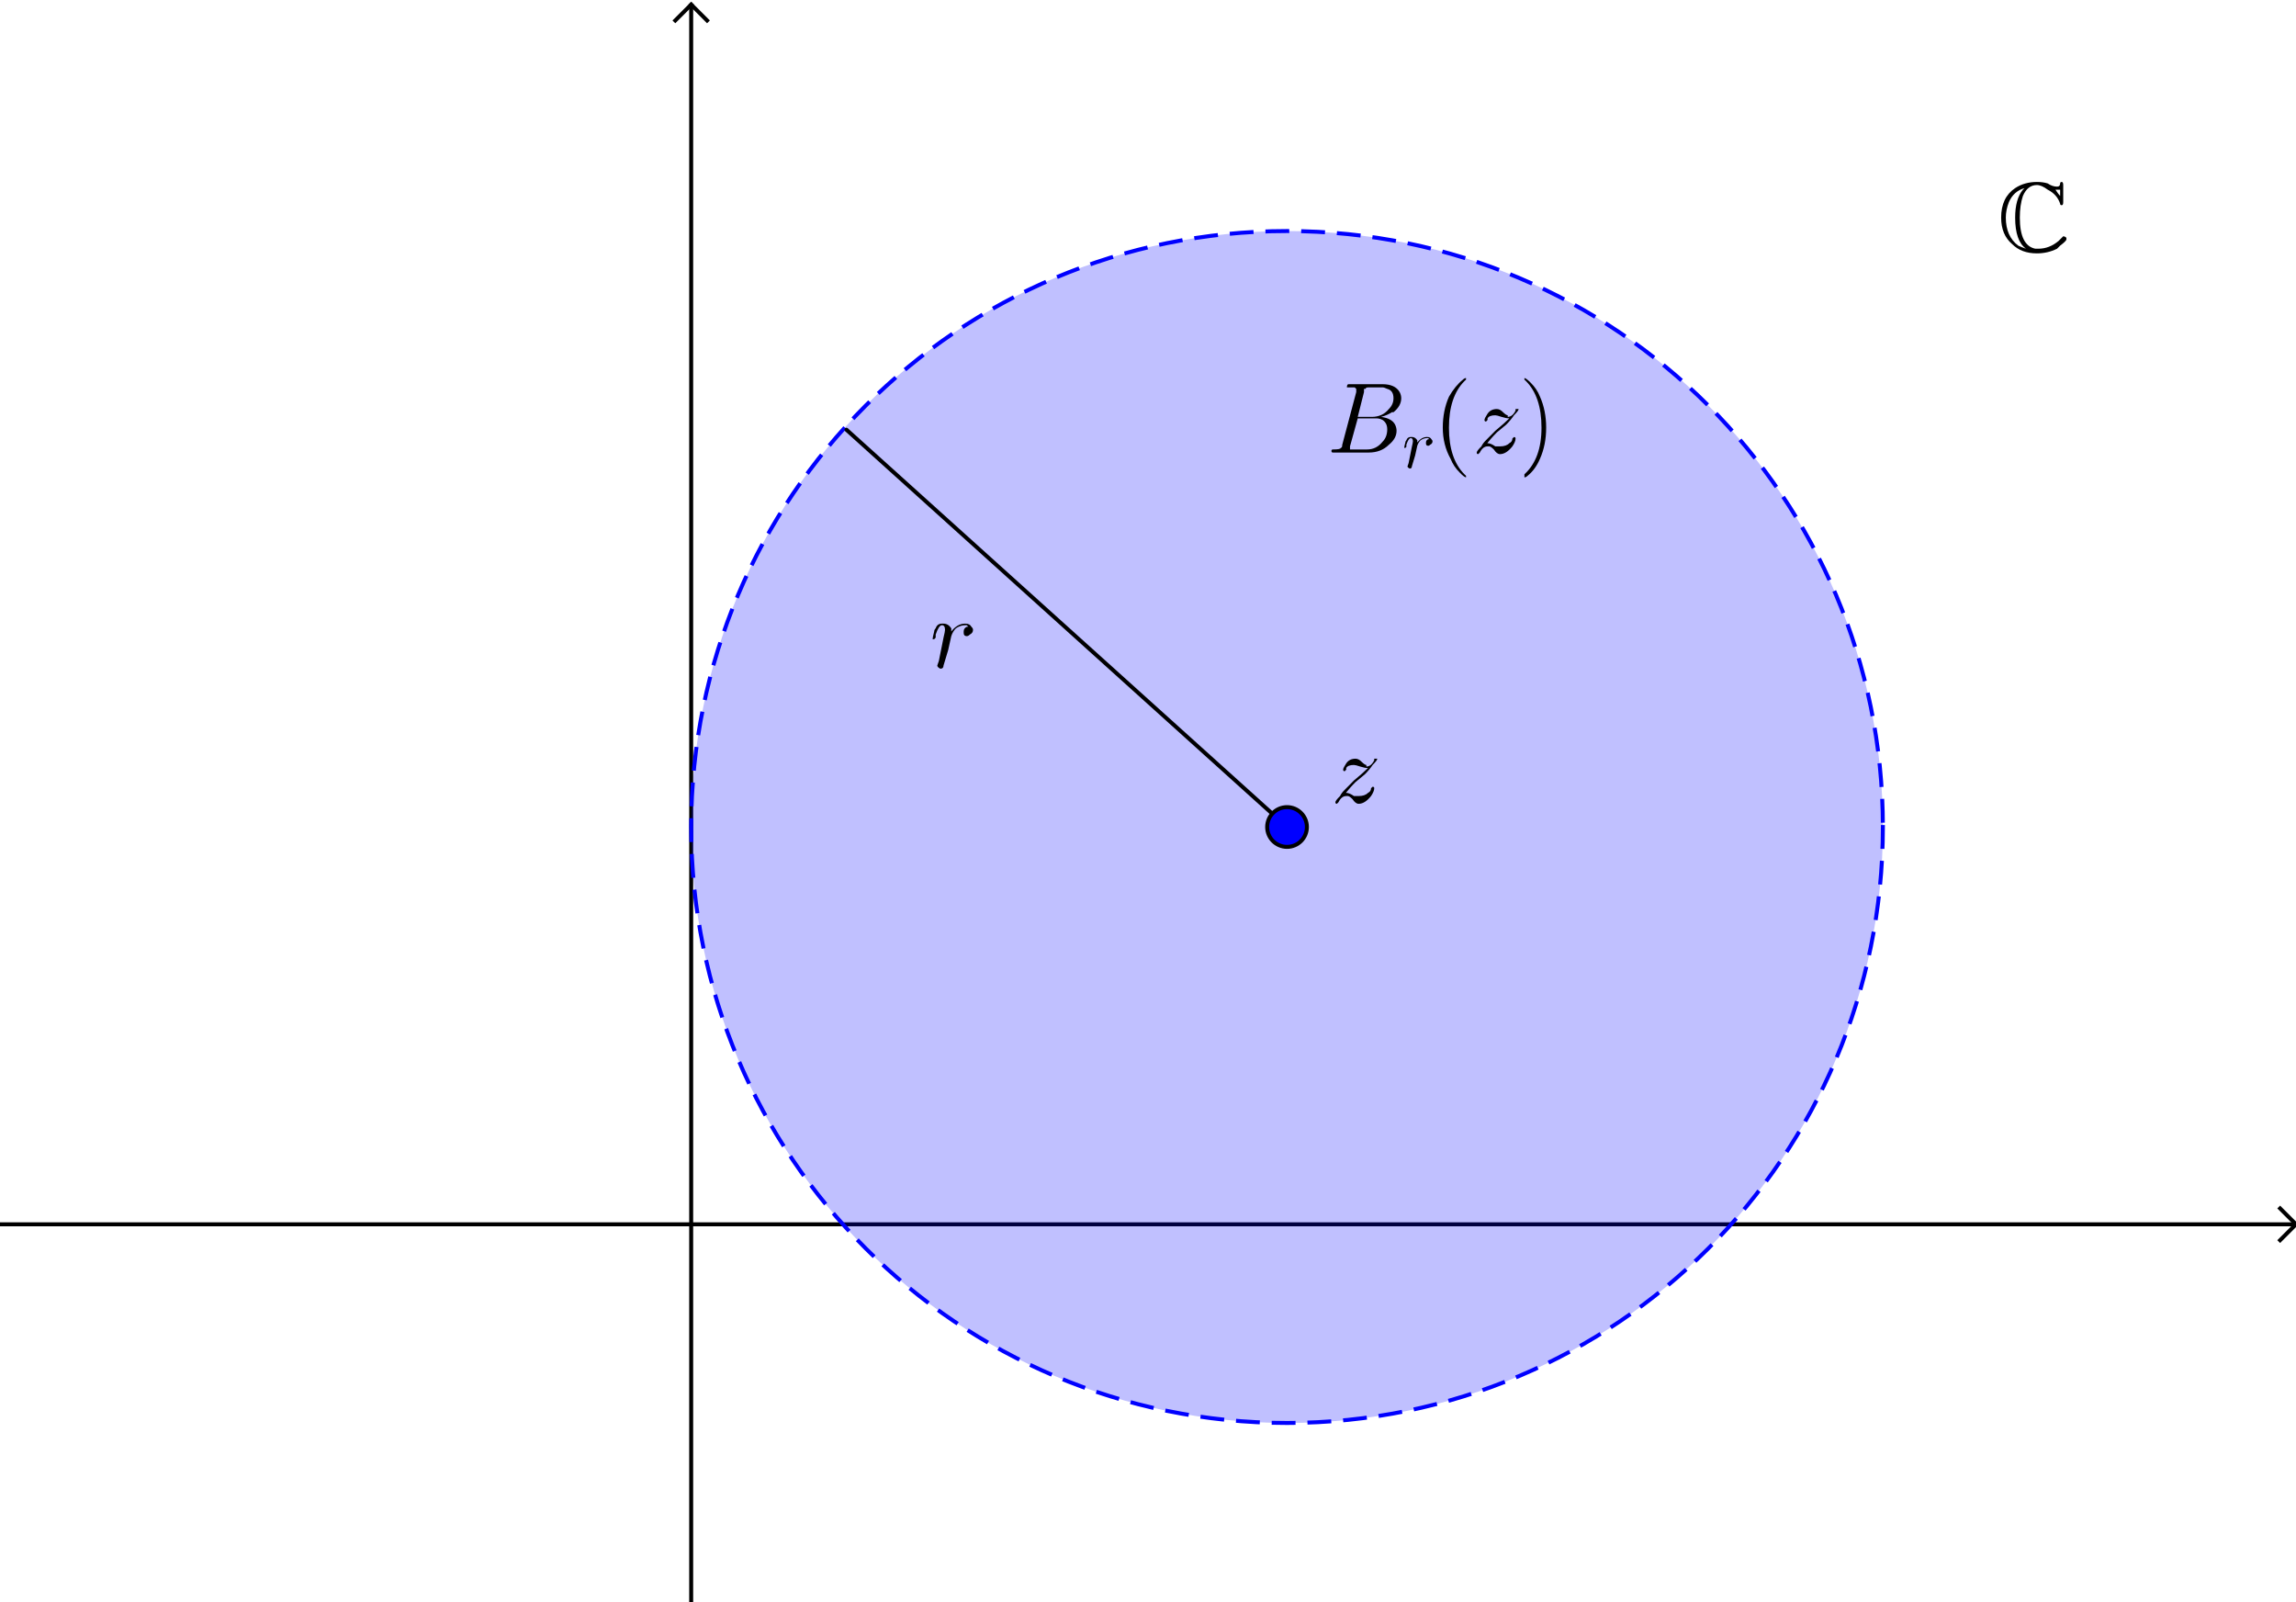 <?xml version="1.0" encoding="ISO-8859-1" standalone="no"?>

<svg 
     version="1.1"
     baseProfile="full"
     xmlns="http://www.w3.org/2000/svg"
     xmlns:xlink="http://www.w3.org/1999/xlink"
     xmlns:ev="http://www.w3.org/2001/xml-events"
     width="11.58cm"
     height="8.08cm"
     viewBox="0 0 578 403"
     >
<title>

</title>
<g stroke-linejoin="miter" stroke-dashoffset="0" stroke-dasharray="none" stroke-width="1" stroke-miterlimit="10.000" stroke-linecap="square">
<clipPath id="clip1">
  <path d="M 0 0 L 0 404.00 L 579.00 404.00 L 579.00 0 z"/>
</clipPath>
<g clip-path="url(#clip1)">
<g stroke-linecap="butt" fill="none" stroke-opacity="1" stroke="#000000">
  <path d="M 174.00 2 L 174.00 404.00"/>
</g> <!-- drawing style -->
</g> <!-- clip1 -->
<clipPath id="clip2">
  <path d="M 0 0 L 0 404.00 L 579.00 404.00 L 579.00 0 z"/>
</clipPath>
<g clip-path="url(#clip2)">
<g stroke-linecap="butt" fill="none" stroke-opacity="1" stroke="#000000">
  <path d="M 174.00 1 L 170.00 5"/>
</g> <!-- drawing style -->
</g> <!-- clip2 -->
<clipPath id="clip3">
  <path d="M 0 0 L 0 404.00 L 579.00 404.00 L 579.00 0 z"/>
</clipPath>
<g clip-path="url(#clip3)">
<g stroke-linecap="butt" fill="none" stroke-opacity="1" stroke="#000000">
  <path d="M 174.00 1 L 178.00 5"/>
</g> <!-- drawing style -->
</g> <!-- clip3 -->
<clipPath id="clip4">
  <path d="M 0 0 L 0 404.00 L 579.00 404.00 L 579.00 0 z"/>
</clipPath>
<g clip-path="url(#clip4)">
<g stroke-linecap="butt" fill="none" stroke-opacity="1" stroke="#000000">
  <path d="M 0 308.00 L 577.00 308.00"/>
</g> <!-- drawing style -->
</g> <!-- clip4 -->
<clipPath id="clip5">
  <path d="M 0 0 L 0 404.00 L 579.00 404.00 L 579.00 0 z"/>
</clipPath>
<g clip-path="url(#clip5)">
<g stroke-linecap="butt" fill="none" stroke-opacity="1" stroke="#000000">
  <path d="M 578.00 308.00 L 574.00 304.00"/>
</g> <!-- drawing style -->
</g> <!-- clip5 -->
<clipPath id="clip6">
  <path d="M 0 0 L 0 404.00 L 579.00 404.00 L 579.00 0 z"/>
</clipPath>
<g clip-path="url(#clip6)">
<g stroke-linecap="butt" fill="none" stroke-opacity="1" stroke="#000000">
  <path d="M 578.00 308.00 L 574.00 312.00"/>
</g> <!-- drawing style -->
</g> <!-- clip6 -->
<g id="misc">
</g><!-- misc -->
<g id="layer0">
<clipPath id="clip7">
  <path d="M 0 0 L 0 404.00 L 579.00 404.00 L 579.00 0 z"/>
</clipPath>
<g clip-path="url(#clip7)">
<g stroke-linejoin="round" stroke-dasharray="5,4" stroke-linecap="butt" fill="none" stroke-opacity="1" stroke="#0000ff">
  <path d="M 474.00 208.00 C 474.00 290.84 406.84 358.00 324.00 358.00 C 241.16 358.00 174.00 290.84 174.00 208.00 C 174.00 125.16 241.16 58.000 324.00 58.000 C 406.84 58.000 474.00 125.16 474.00 208.00 z"/>
<title>Inequality a</title>
<desc>a: (x - 3)² + (y - 2)²  &lt;  9</desc>

</g> <!-- drawing style -->
</g> <!-- clip7 -->
<clipPath id="clip8">
  <path d="M 0 0 L 0 404.00 L 579.00 404.00 L 579.00 0 z"/>
</clipPath>
<g clip-path="url(#clip8)">
<g fill-opacity=".247" fill-rule="nonzero" stroke="none" fill="#0000ff">
  <path d="M 324.00 58.000 C 241.16 58.000 174.00 125.16 174.00 208.00 C 174.00 290.84 241.16 358.00 324.00 358.00 C 406.84 358.00 474.00 290.84 474.00 208.00 C 474.00 125.16 406.84 58.000 324.00 58.000 z"/>
<title>Inequality a</title>
<desc>a: (x - 3)² + (y - 2)²  &lt;  9</desc>

</g> <!-- drawing style -->
</g> <!-- clip8 -->
<clipPath id="clip9">
  <path d="M 0 0 L 0 404.00 L 579.00 404.00 L 579.00 0 z"/>
</clipPath>
<g clip-path="url(#clip9)">
<g stroke-linejoin="round" stroke-linecap="round" fill="none" stroke-opacity="1" stroke="#000000">
  <path d="M 324.00 208.00 L 213.09 108.01"/>
<title>Segment g</title>
<desc>Segment g: Segment [A, C]</desc>

</g> <!-- drawing style -->
</g> <!-- clip9 -->
<clipPath id="clip10">
  <path d="M 0 0 L 0 404.00 L 579.00 404.00 L 579.00 0 z"/>
</clipPath>
<g clip-path="url(#clip10)">
<g fill-opacity="1" fill-rule="nonzero" stroke="none" fill="#0000ff">
  <path d="M 329.00 208.00 C 329.00 210.76 326.76 213.00 324.00 213.00 C 321.24 213.00 319.00 210.76 319.00 208.00 C 319.00 205.24 321.24 203.00 324.00 203.00 C 326.76 203.00 329.00 205.24 329.00 208.00 z"/>
<title>Point A</title>
<desc>A = (3, 2)</desc>

</g> <!-- drawing style -->
</g> <!-- clip10 -->
<clipPath id="clip11">
  <path d="M 0 0 L 0 404.00 L 579.00 404.00 L 579.00 0 z"/>
</clipPath>
<g clip-path="url(#clip11)">
<g stroke-linejoin="round" stroke-linecap="round" fill="none" stroke-opacity="1" stroke="#000000">
  <path d="M 329.00 208.00 C 329.00 210.76 326.76 213.00 324.00 213.00 C 321.24 213.00 319.00 210.76 319.00 208.00 C 319.00 205.24 321.24 203.00 324.00 203.00 C 326.76 203.00 329.00 205.24 329.00 208.00 z"/>
<title>Point A</title>
<desc>A = (3, 2)</desc>

</g> <!-- drawing style -->
</g> <!-- clip11 -->
<g transform="matrix(25.000, 0, 0, 25.000, 335.00, 201.76)">
<clipPath id="clip12">
  <path d="M -13.400 -8.071 L -13.400 8.089 L 9.76 8.089 L 9.76 -8.071 z"/>
</clipPath>
<g clip-path="url(#clip12)">
<g fill-opacity="1" fill-rule="nonzero" stroke="none" fill="#000000">
  <path d="M .141 -.078 L .141 -.078 Q .141 -.094 .156 -.094 Q .188 -.094 .234 -.062 Q .266 -.062 .281 -.062 Q .344 -.062 .375 -.094 Q .406 -.109 .406 -.141 Q .422 -.156 .422 -.156 Q .438 -.156 .438 -.141 Q .438 -.109 .406 -.062 Q .344 .016 .281 .016 Q .25 .016 .219 -.031 Q .188 -.062 .172 -.062 Q .156 -.062 .156 -.062 Q .109 -.062 .078 -0 Q .062 .016 .062 .016 Q .047 .016 .047 -0 Q .047 -.016 .094 -.062 Q .109 -.094 .141 -.125 L .234 -.219 Q .328 -.297 .375 -.344 Q .344 -.344 .297 -.359 Q .25 -.375 .234 -.375 Q .172 -.375 .156 -.344 Q .156 -.328 .156 -.328 Q .141 -.312 .141 -.312 Q .125 -.312 .125 -.328 Q .125 -.344 .156 -.391 Q .188 -.438 .25 -.438 Q .281 -.438 .312 -.406 L .312 -.406 Q .312 -.406 .312 -.406 Q .344 -.375 .359 -.375 Q .359 -.359 .359 -.359 Q .406 -.359 .438 -.422 L .438 -.438 Q .453 -.438 .453 -.438 Q .469 -.438 .469 -.438 Q .469 -.422 .422 -.375 Q .391 -.328 .344 -.281 Q .344 -.281 .25 -.203 L .25 -.203 Q .188 -.141 .141 -.078 z"/>
<title>$ z $</title>
<desc>text1 = &quot;$ z $&quot;</desc>

</g> <!-- drawing style -->
</g> <!-- clip12 -->
</g> <!-- transform -->
<g transform="matrix(25.000, 0, 0, 25.000, 503.00, 63.222)">
<clipPath id="clip13">
  <path d="M -20.120 -2.529 L -20.120 13.631 L 3.04 13.631 L 3.04 -2.529 z"/>
</clipPath>
<g clip-path="url(#clip13)">
<g fill-opacity="1" fill-rule="nonzero" stroke="none" fill="#000000">
  <path d="M .656 -.672 L .656 -.5 Q .656 -.469 .641 -.469 Q .625 -.469 .625 -.484 Q .594 -.578 .5 -.625 Q .438 -.672 .391 -.672 Q .297 -.672 .25 -.562 Q .219 -.469 .219 -.344 Q .219 -.062 .375 -.031 Q .391 -.031 .406 -.031 Q .516 -.031 .609 -.109 Q .625 -.125 .641 -.141 Q .656 -.156 .656 -.156 Q .672 -.156 .688 -.141 L .688 -.141 Q .688 -.125 .688 -.125 Q .688 -.109 .625 -.062 Q .609 -.047 .594 -.031 Q .5 .016 .391 .016 Q .234 .016 .141 -.078 Q .031 -.172 .031 -.344 Q .031 -.547 .172 -.641 Q .266 -.703 .391 -.703 Q .453 -.703 .5 -.688 Q .547 -.656 .594 -.656 Q .625 -.656 .625 -.688 Q .625 -.703 .641 -.703 Q .656 -.703 .656 -.672 z M .625 -.562 L .625 -.625 Q .609 -.625 .594 -.625 Q .578 -.625 .578 -.625 Q .609 -.578 .625 -.562 z M .266 -.641 L .266 -.641 Q .156 -.609 .109 -.5 Q .078 -.422 .078 -.344 Q .078 -.156 .203 -.062 Q .234 -.047 .281 -.031 Q .172 -.109 .172 -.344 Q .172 -.531 .25 -.625 Q .266 -.641 .266 -.641 z"/>
<title>$ \mathbb{C} $</title>
<desc>text2 = &quot;$ \mathbb{C} $&quot;</desc>

</g> <!-- drawing style -->
</g> <!-- clip13 -->
</g> <!-- transform -->
<g transform="matrix(25.000, 0, 0, 25.000, 334.00, 113.75)">
<clipPath id="clip14">
  <path d="M -13.360 -4.55 L -13.360 11.610 L 9.8 11.610 L 9.8 -4.55 z"/>
</clipPath>
<g clip-path="url(#clip14)">
<g fill-opacity="1" fill-rule="nonzero" stroke="none" fill="#000000">
  <path d="M .156 -.078 L .297 -.609 Q .297 -.625 .297 -.641 Q .297 -.641 .281 -.656 L .281 -.656 L .281 -.656 Q .281 -.656 .266 -.656 Q .25 -.656 .234 -.656 Q .203 -.656 .203 -.656 Q .203 -.688 .219 -.688 L .219 -.688 L .219 -.688 L .234 -.688 L .562 -.688 Q .688 -.688 .734 -.609 Q .75 -.578 .75 -.547 Q .75 -.469 .672 -.406 Q .672 -.406 .656 -.406 Q .609 -.375 .547 -.359 Q .656 -.344 .688 -.281 Q .703 -.25 .703 -.219 Q .703 -.141 .625 -.078 L .625 -.078 Q .547 -0 .422 -0 L .062 -0 Q .047 -0 .047 -.016 Q .047 -.031 .062 -.031 L .062 -.031 Q .141 -.031 .141 -.047 Q .156 -.047 .156 -.078 Q .156 -.078 .156 -.078 z M .312 -.359 L .453 -.359 Q .562 -.359 .625 -.438 Q .672 -.484 .672 -.547 Q .672 -.625 .609 -.641 Q .578 -.656 .562 -.656 L .422 -.656 Q .391 -.656 .391 -.641 L .391 -.641 L .391 -.641 L .375 -.641 L .375 -.641 Q .375 -.641 .375 -.609 L .312 -.359 z M .266 -.031 L .406 -.031 Q .5 -.031 .562 -.109 Q .609 -.156 .609 -.234 Q .609 -.297 .562 -.328 Q .531 -.344 .5 -.344 L .312 -.344 L .234 -.062 Q .234 -.047 .234 -.047 Q .234 -.031 .234 -.031 L .234 -.031 L .234 -.031 L .25 -.031 Q .25 -.031 .266 -.031 z"/>
<title>$ B_r(z) $</title>
<desc>text3 = &quot;$ B_r(z) $&quot;</desc>

</g> <!-- drawing style -->
</g> <!-- clip14 -->
</g> <!-- transform -->
<g transform="matrix(17.500, 0, 0, 17.500, 352.96, 117.50)">
<clipPath id="clip15">
  <path d="M -20.169 -6.714 L -20.169 16.371 L 12.916 16.371 L 12.916 -6.714 z"/>
</clipPath>
<g clip-path="url(#clip15)">
<g fill-opacity="1" fill-rule="nonzero" stroke="none" fill="#000000">
  <path d="M .094 -.062 L .094 -.062 L .141 -.297 Q .156 -.359 .156 -.375 Q .156 -.422 .125 -.422 Q .094 -.422 .062 -.328 Q .062 -.312 .062 -.297 Q .047 -.281 .047 -.281 Q .031 -.281 .031 -.281 Q .031 -.297 .047 -.359 Q .047 -.375 .062 -.391 Q .078 -.438 .125 -.438 Q .125 -.438 .141 -.438 Q .188 -.438 .219 -.391 Q .219 -.391 .219 -.375 Q .219 -.375 .219 -.359 Q .281 -.438 .359 -.438 Q .406 -.438 .422 -.406 Q .438 -.391 .438 -.375 Q .438 -.344 .406 -.328 Q .391 -.312 .375 -.312 Q .344 -.312 .344 -.344 Q .344 -.344 .344 -.359 Q .344 -.391 .375 -.406 L .375 -.406 Q .391 -.406 .391 -.406 L .375 -.422 Q .359 -.422 .359 -.422 Q .312 -.422 .266 -.391 Q .234 -.359 .219 -.312 Q .219 -.312 .219 -.312 L .188 -.172 L .141 -.016 Q .141 .016 .109 .016 Q .078 -0 .078 -.016 Q .078 -.016 .094 -.062 z"/>
<title>$ B_r(z) $</title>
<desc>text3 = &quot;$ B_r(z) $&quot;</desc>

</g> <!-- drawing style -->
</g> <!-- clip15 -->
</g> <!-- transform -->
<g transform="matrix(25.000, 0, 0, 25.000, 360.86, 113.75)">
<clipPath id="clip16">
  <path d="M -14.434 -4.55 L -14.434 11.610 L 8.726 11.610 L 8.726 -4.55 z"/>
</clipPath>
<g clip-path="url(#clip16)">
<g fill-opacity="1" fill-rule="nonzero" stroke="none" fill="#000000">
  <path d="M .328 .234 L .328 .234 Q .328 .25 .328 .25 Q .312 .25 .266 .203 Q .203 .141 .172 .062 Q .094 -.078 .094 -.25 Q .094 -.422 .156 -.562 Q .219 -.672 .297 -.734 Q .312 -.75 .328 -.75 Q .328 -.75 .328 -.734 Q .328 -.734 .312 -.719 Q .156 -.562 .156 -.25 Q .156 .062 .312 .219 Q .328 .234 .328 .234 z"/>
<title>$ B_r(z) $</title>
<desc>text3 = &quot;$ B_r(z) $&quot;</desc>

</g> <!-- drawing style -->
</g> <!-- clip16 -->
</g> <!-- transform -->
<g transform="matrix(25.000, 0, 0, 25.000, 370.58, 113.75)">
<clipPath id="clip17">
  <path d="M -14.823 -4.55 L -14.823 11.610 L 8.337 11.610 L 8.337 -4.55 z"/>
</clipPath>
<g clip-path="url(#clip17)">
<g fill-opacity="1" fill-rule="nonzero" stroke="none" fill="#000000">
  <path d="M .141 -.078 L .141 -.078 Q .141 -.094 .156 -.094 Q .188 -.094 .234 -.062 Q .266 -.062 .281 -.062 Q .344 -.062 .375 -.094 Q .406 -.109 .406 -.141 Q .422 -.156 .422 -.156 Q .438 -.156 .438 -.141 Q .438 -.109 .406 -.062 Q .344 .016 .281 .016 Q .25 .016 .219 -.031 Q .188 -.062 .172 -.062 Q .156 -.062 .156 -.062 Q .109 -.062 .078 -0 Q .062 .016 .062 .016 Q .047 .016 .047 -0 Q .047 -.016 .094 -.062 Q .109 -.094 .141 -.125 L .234 -.219 Q .328 -.297 .375 -.344 Q .344 -.344 .297 -.359 Q .25 -.375 .234 -.375 Q .172 -.375 .156 -.344 Q .156 -.328 .156 -.328 Q .141 -.312 .141 -.312 Q .125 -.312 .125 -.328 Q .125 -.344 .156 -.391 Q .188 -.438 .25 -.438 Q .281 -.438 .312 -.406 L .312 -.406 Q .312 -.406 .312 -.406 Q .344 -.375 .359 -.375 Q .359 -.359 .359 -.359 Q .406 -.359 .438 -.422 L .438 -.438 Q .453 -.438 .453 -.438 Q .469 -.438 .469 -.438 Q .469 -.422 .422 -.375 Q .391 -.328 .344 -.281 Q .344 -.281 .25 -.203 L .25 -.203 Q .188 -.141 .141 -.078 z"/>
<title>$ B_r(z) $</title>
<desc>text3 = &quot;$ B_r(z) $&quot;</desc>

</g> <!-- drawing style -->
</g> <!-- clip17 -->
</g> <!-- transform -->
<g transform="matrix(25.000, 0, 0, 25.000, 382.21, 113.75)">
<clipPath id="clip18">
  <path d="M -15.288 -4.55 L -15.288 11.610 L 7.872 11.610 L 7.872 -4.55 z"/>
</clipPath>
<g clip-path="url(#clip18)">
<g fill-opacity="1" fill-rule="nonzero" stroke="none" fill="#000000">
  <path d="M .281 -.25 L .281 -.25 Q .281 -.078 .219 .062 Q .172 .172 .094 .234 Q .078 .25 .062 .25 Q .062 .25 .062 .234 Q .062 .234 .062 .219 Q .234 .062 .234 -.25 Q .234 -.562 .078 -.719 L .078 -.719 Q .062 -.734 .062 -.734 Q .062 -.75 .062 -.75 Q .078 -.75 .125 -.703 Q .188 -.641 .219 -.562 Q .281 -.422 .281 -.25 z"/>
<title>$ B_r(z) $</title>
<desc>text3 = &quot;$ B_r(z) $&quot;</desc>

</g> <!-- drawing style -->
</g> <!-- clip18 -->
</g> <!-- transform -->
<g transform="matrix(25.000, 0, 0, 25.000, 234.00, 167.76)">
<clipPath id="clip19">
  <path d="M -9.36 -6.711 L -9.36 9.449 L 13.800 9.449 L 13.800 -6.711 z"/>
</clipPath>
<g clip-path="url(#clip19)">
<g fill-opacity="1" fill-rule="nonzero" stroke="none" fill="#000000">
  <path d="M .094 -.062 L .094 -.062 L .141 -.297 Q .156 -.359 .156 -.375 Q .156 -.422 .125 -.422 Q .094 -.422 .062 -.328 Q .062 -.312 .062 -.297 Q .047 -.281 .047 -.281 Q .031 -.281 .031 -.281 Q .031 -.297 .047 -.359 Q .047 -.375 .062 -.391 Q .078 -.438 .125 -.438 Q .125 -.438 .141 -.438 Q .188 -.438 .219 -.391 Q .219 -.391 .219 -.375 Q .219 -.375 .219 -.359 Q .281 -.438 .359 -.438 Q .406 -.438 .422 -.406 Q .438 -.391 .438 -.375 Q .438 -.344 .406 -.328 Q .391 -.312 .375 -.312 Q .344 -.312 .344 -.344 Q .344 -.344 .344 -.359 Q .344 -.391 .375 -.406 L .375 -.406 Q .391 -.406 .391 -.406 L .375 -.422 Q .359 -.422 .359 -.422 Q .312 -.422 .266 -.391 Q .234 -.359 .219 -.312 Q .219 -.312 .219 -.312 L .188 -.172 L .141 -.016 Q .141 .016 .109 .016 Q .078 -0 .078 -.016 Q .078 -.016 .094 -.062 z"/>
<title>$ r$</title>
<desc>text4 = &quot;$ r$&quot;</desc>

</g> <!-- drawing style -->
</g> <!-- clip19 -->
</g> <!-- transform -->
</g><!-- layer0 -->
<g id="layer1">
</g><!-- layer1 -->
<g id="layer2">
</g><!-- layer2 -->
<g id="layer3">
</g><!-- layer3 -->
<g id="layer4">
</g><!-- layer4 -->
<g id="layer5">
</g><!-- layer5 -->
</g> <!-- default stroke -->
</svg> <!-- bounding box -->
